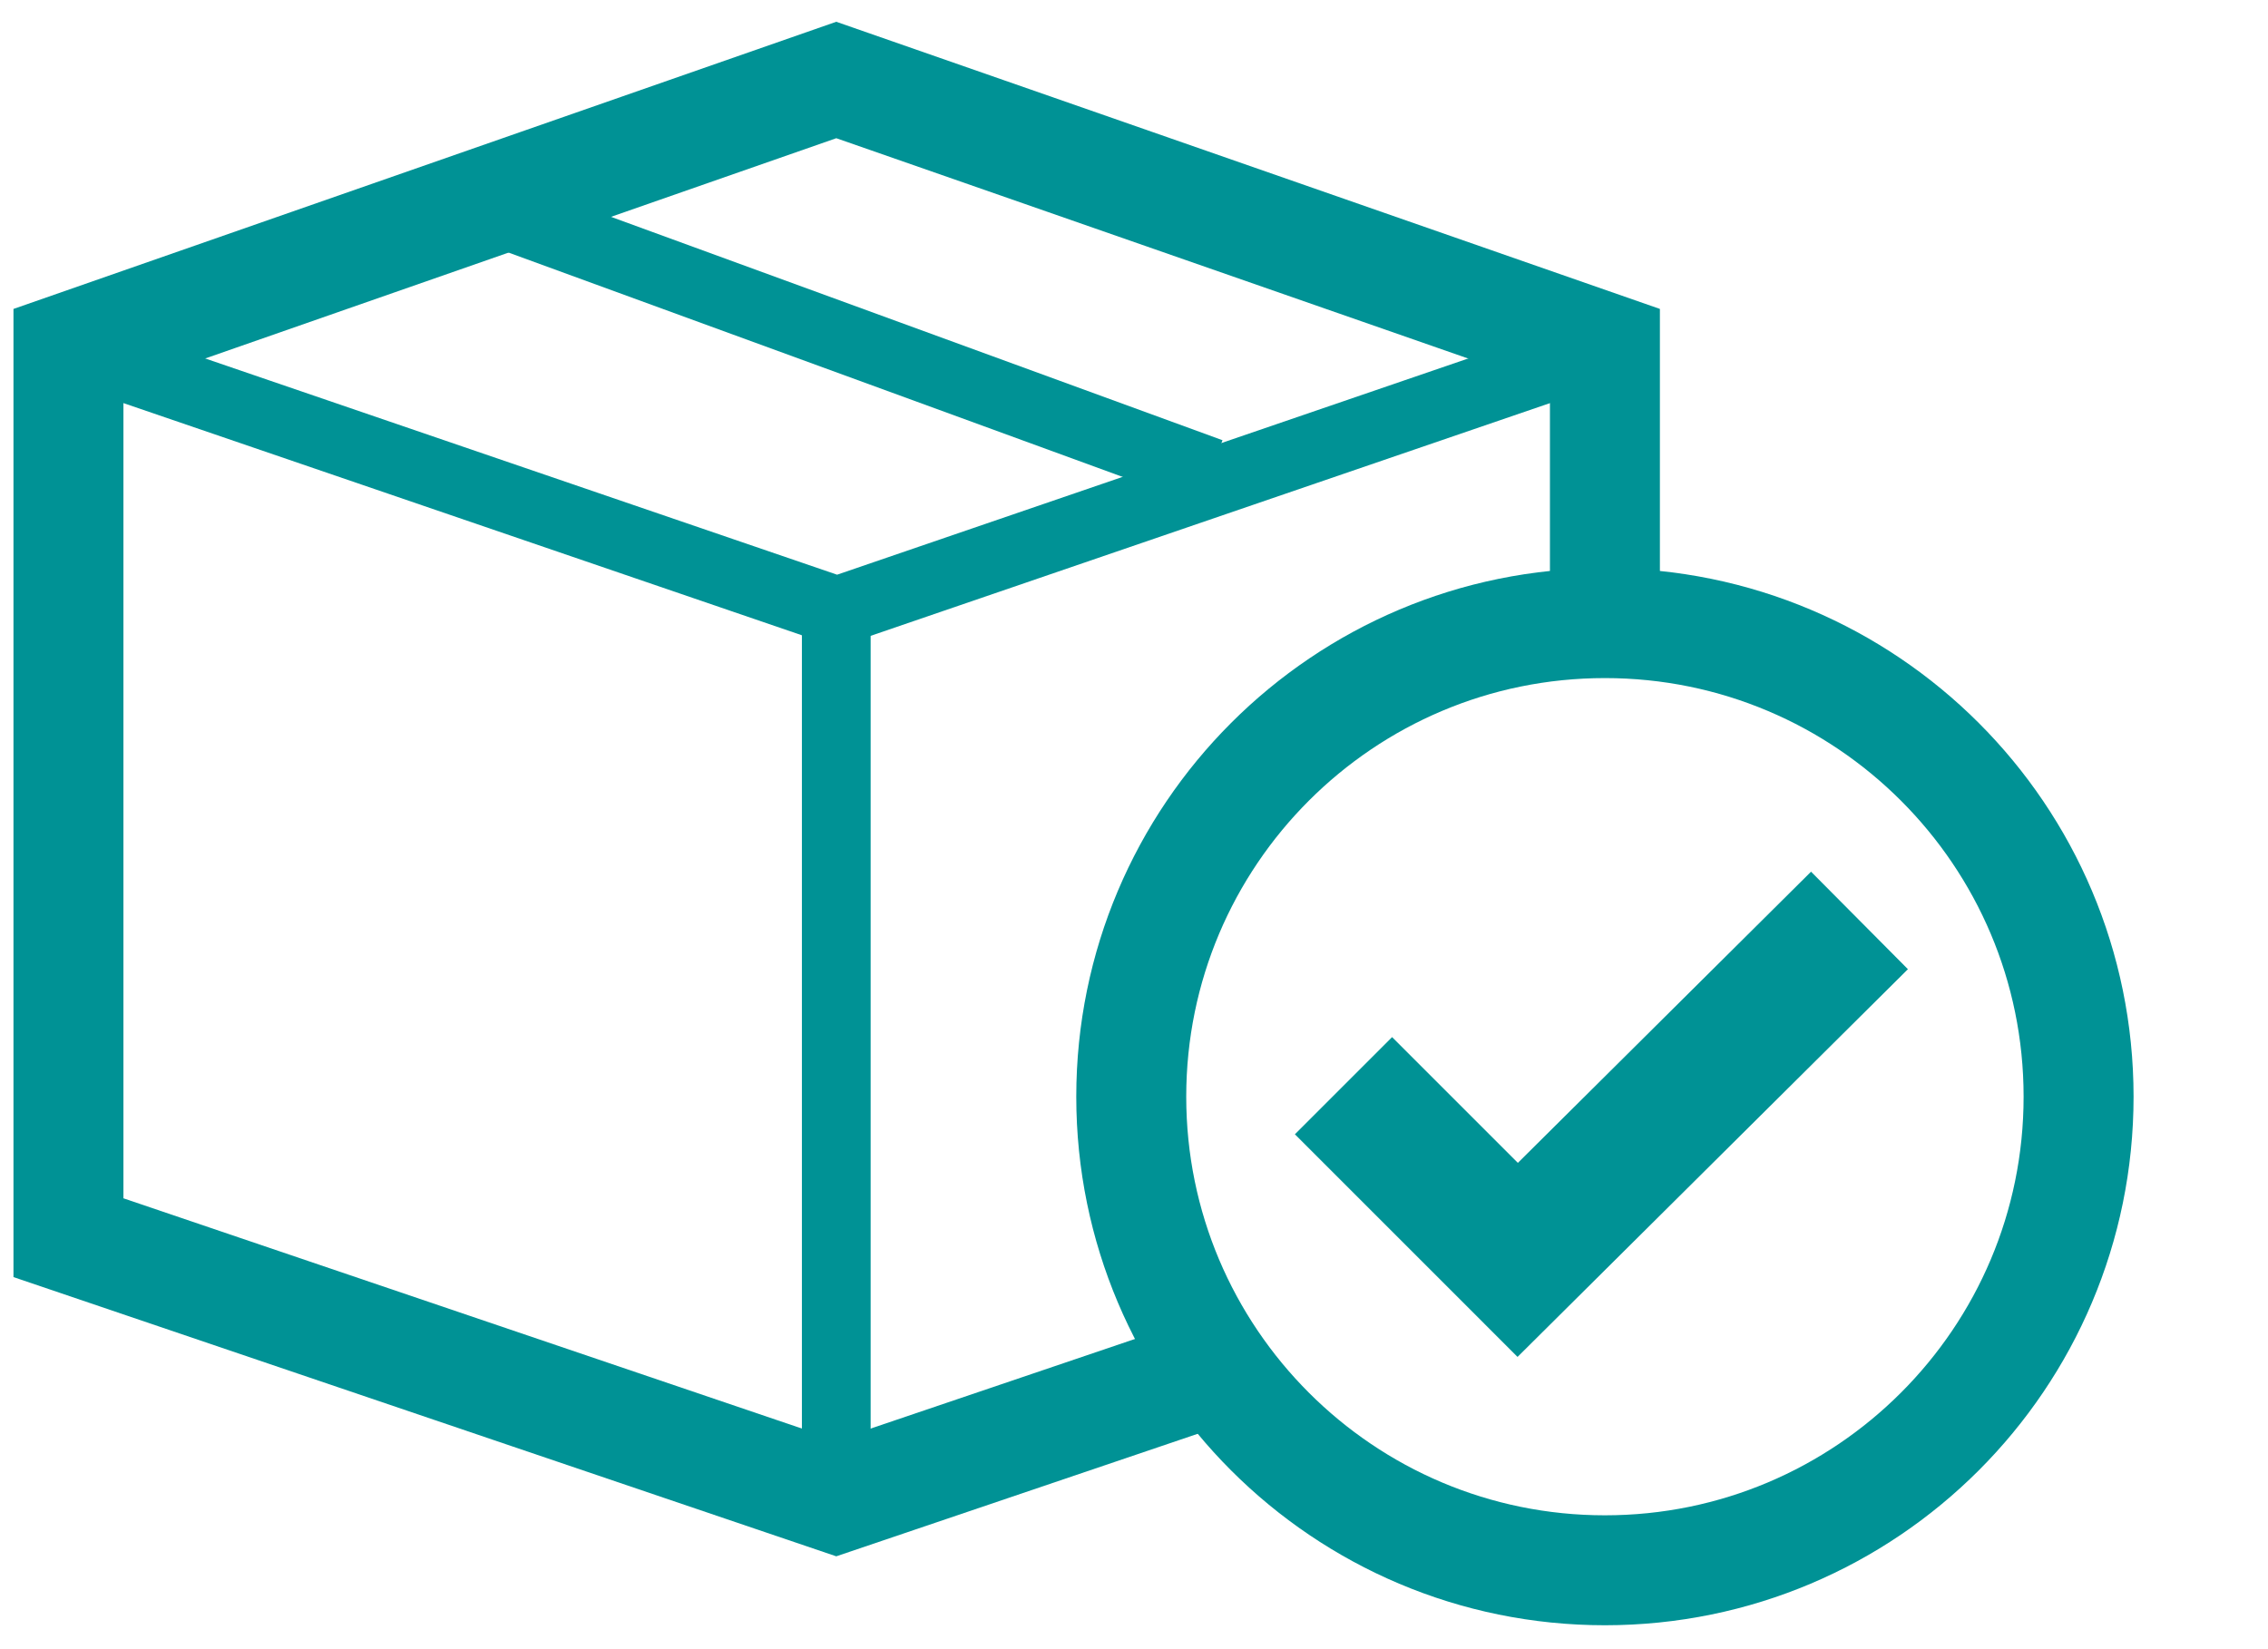 <svg width="33" height="24" viewBox="0 0 33 24" fill="none" xmlns="http://www.w3.org/2000/svg">
<g clip-path="url(#clip0)">
<path d="M23.352 9V5.064L12.168 1.164L0.996 5.064V18.012L12.168 21.804L17.76 19.908" stroke="#009295" stroke-width="1.6"/>
<path d="M23.352 5.064L12.18 8.892L0.996 5.064" stroke="#009295"/>
<path d="M12.168 21.433V8.893" stroke="#009295"/>
<path d="M6.744 2.904L17.616 6.876" stroke="#009295"/>
<path d="M30.244 15.96C30.244 19.766 27.158 22.852 23.352 22.852C19.546 22.852 16.46 19.766 16.46 15.96C16.46 12.153 19.546 9.068 23.352 9.068C27.158 9.068 30.244 12.153 30.244 15.96Z" stroke="#009295" stroke-width="1.6"/>
<path d="M27.056 13.395L22.083 18.335L19.548 15.8" stroke="#009295" stroke-width="2" stroke-miterlimit="10"/>
</g>
<defs>
<clipPath id="clip0">
<rect width="32.4" height="24" fill="white"/>
</clipPath>
</defs>
</svg>

